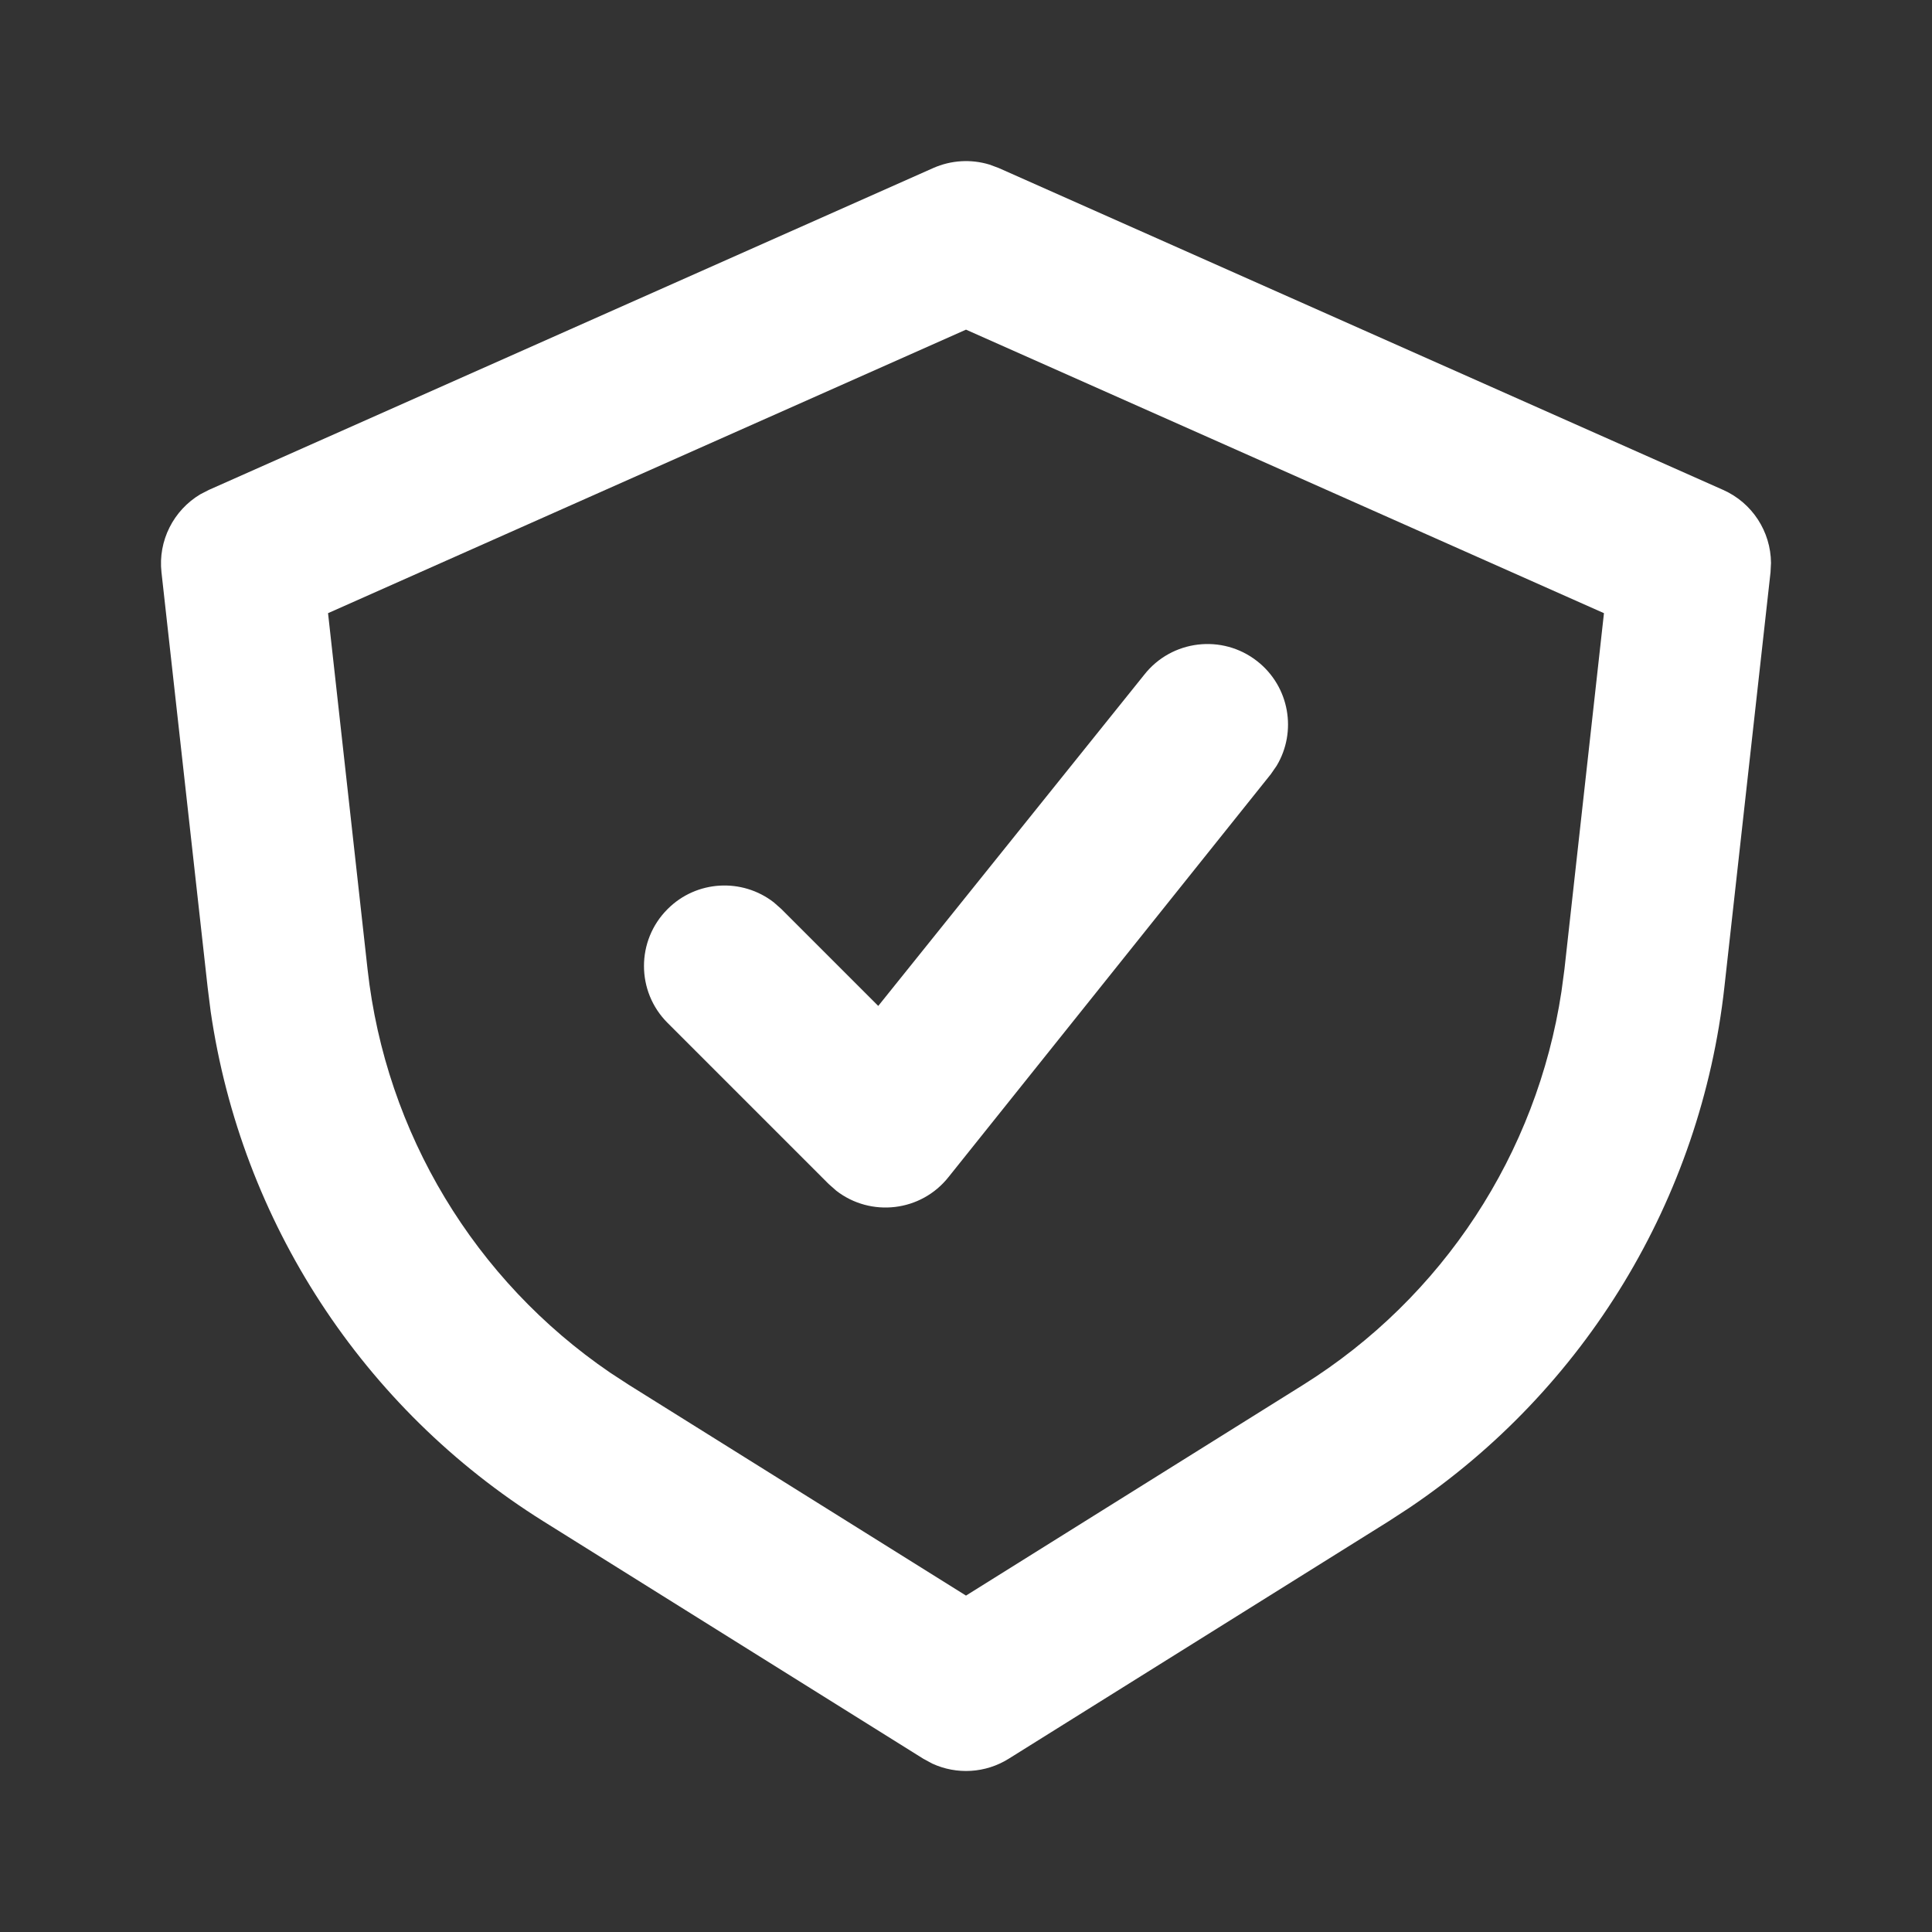 <svg width="24px" height="24px" viewBox="0 0 24 24" xmlns="http://www.w3.org/2000/svg">
  <rect x="0" y="0" width="24" height="24" fill="#333333" stroke="none"/>
  <path fill="#fff" fill-rule="evenodd" d="M11.594,2.087 C11.816,1.989 12.064,1.975 12.293,2.045 L12.406,2.087 L21.406,6.086 C21.768,6.247 21.997,6.604 22,6.993 L21.994,7.11 L21.421,12.262 C21.129,14.895 19.692,17.26 17.502,18.734 L17.247,18.9 L12.53,21.848 C12.242,22.028 11.885,22.048 11.581,21.908 L11.47,21.848 L6.753,18.9 C4.507,17.496 2.997,15.176 2.617,12.565 L2.579,12.262 L2.006,7.11 C1.962,6.717 2.155,6.339 2.489,6.14 L2.594,6.086 L11.594,2.087 Z M12,4.095 L4.075,7.617 L4.566,12.041 C4.792,14.076 5.897,15.904 7.58,17.052 L7.813,17.204 L12,19.821 L16.187,17.204 C17.922,16.119 19.092,14.332 19.397,12.317 L19.434,12.041 L19.925,7.617 L12,4.095 Z M14.214,8.382 C14.555,7.948 15.184,7.873 15.618,8.214 C16.019,8.529 16.114,9.089 15.858,9.514 L15.786,9.618 L11.786,14.618 C11.442,15.056 10.815,15.123 10.388,14.791 L10.293,14.707 L8.293,12.707 C7.902,12.317 7.902,11.683 8.293,11.293 C8.653,10.932 9.221,10.905 9.613,11.21 L9.707,11.293 L10.91,12.496 L14.214,8.382 Z"/>
</svg>
